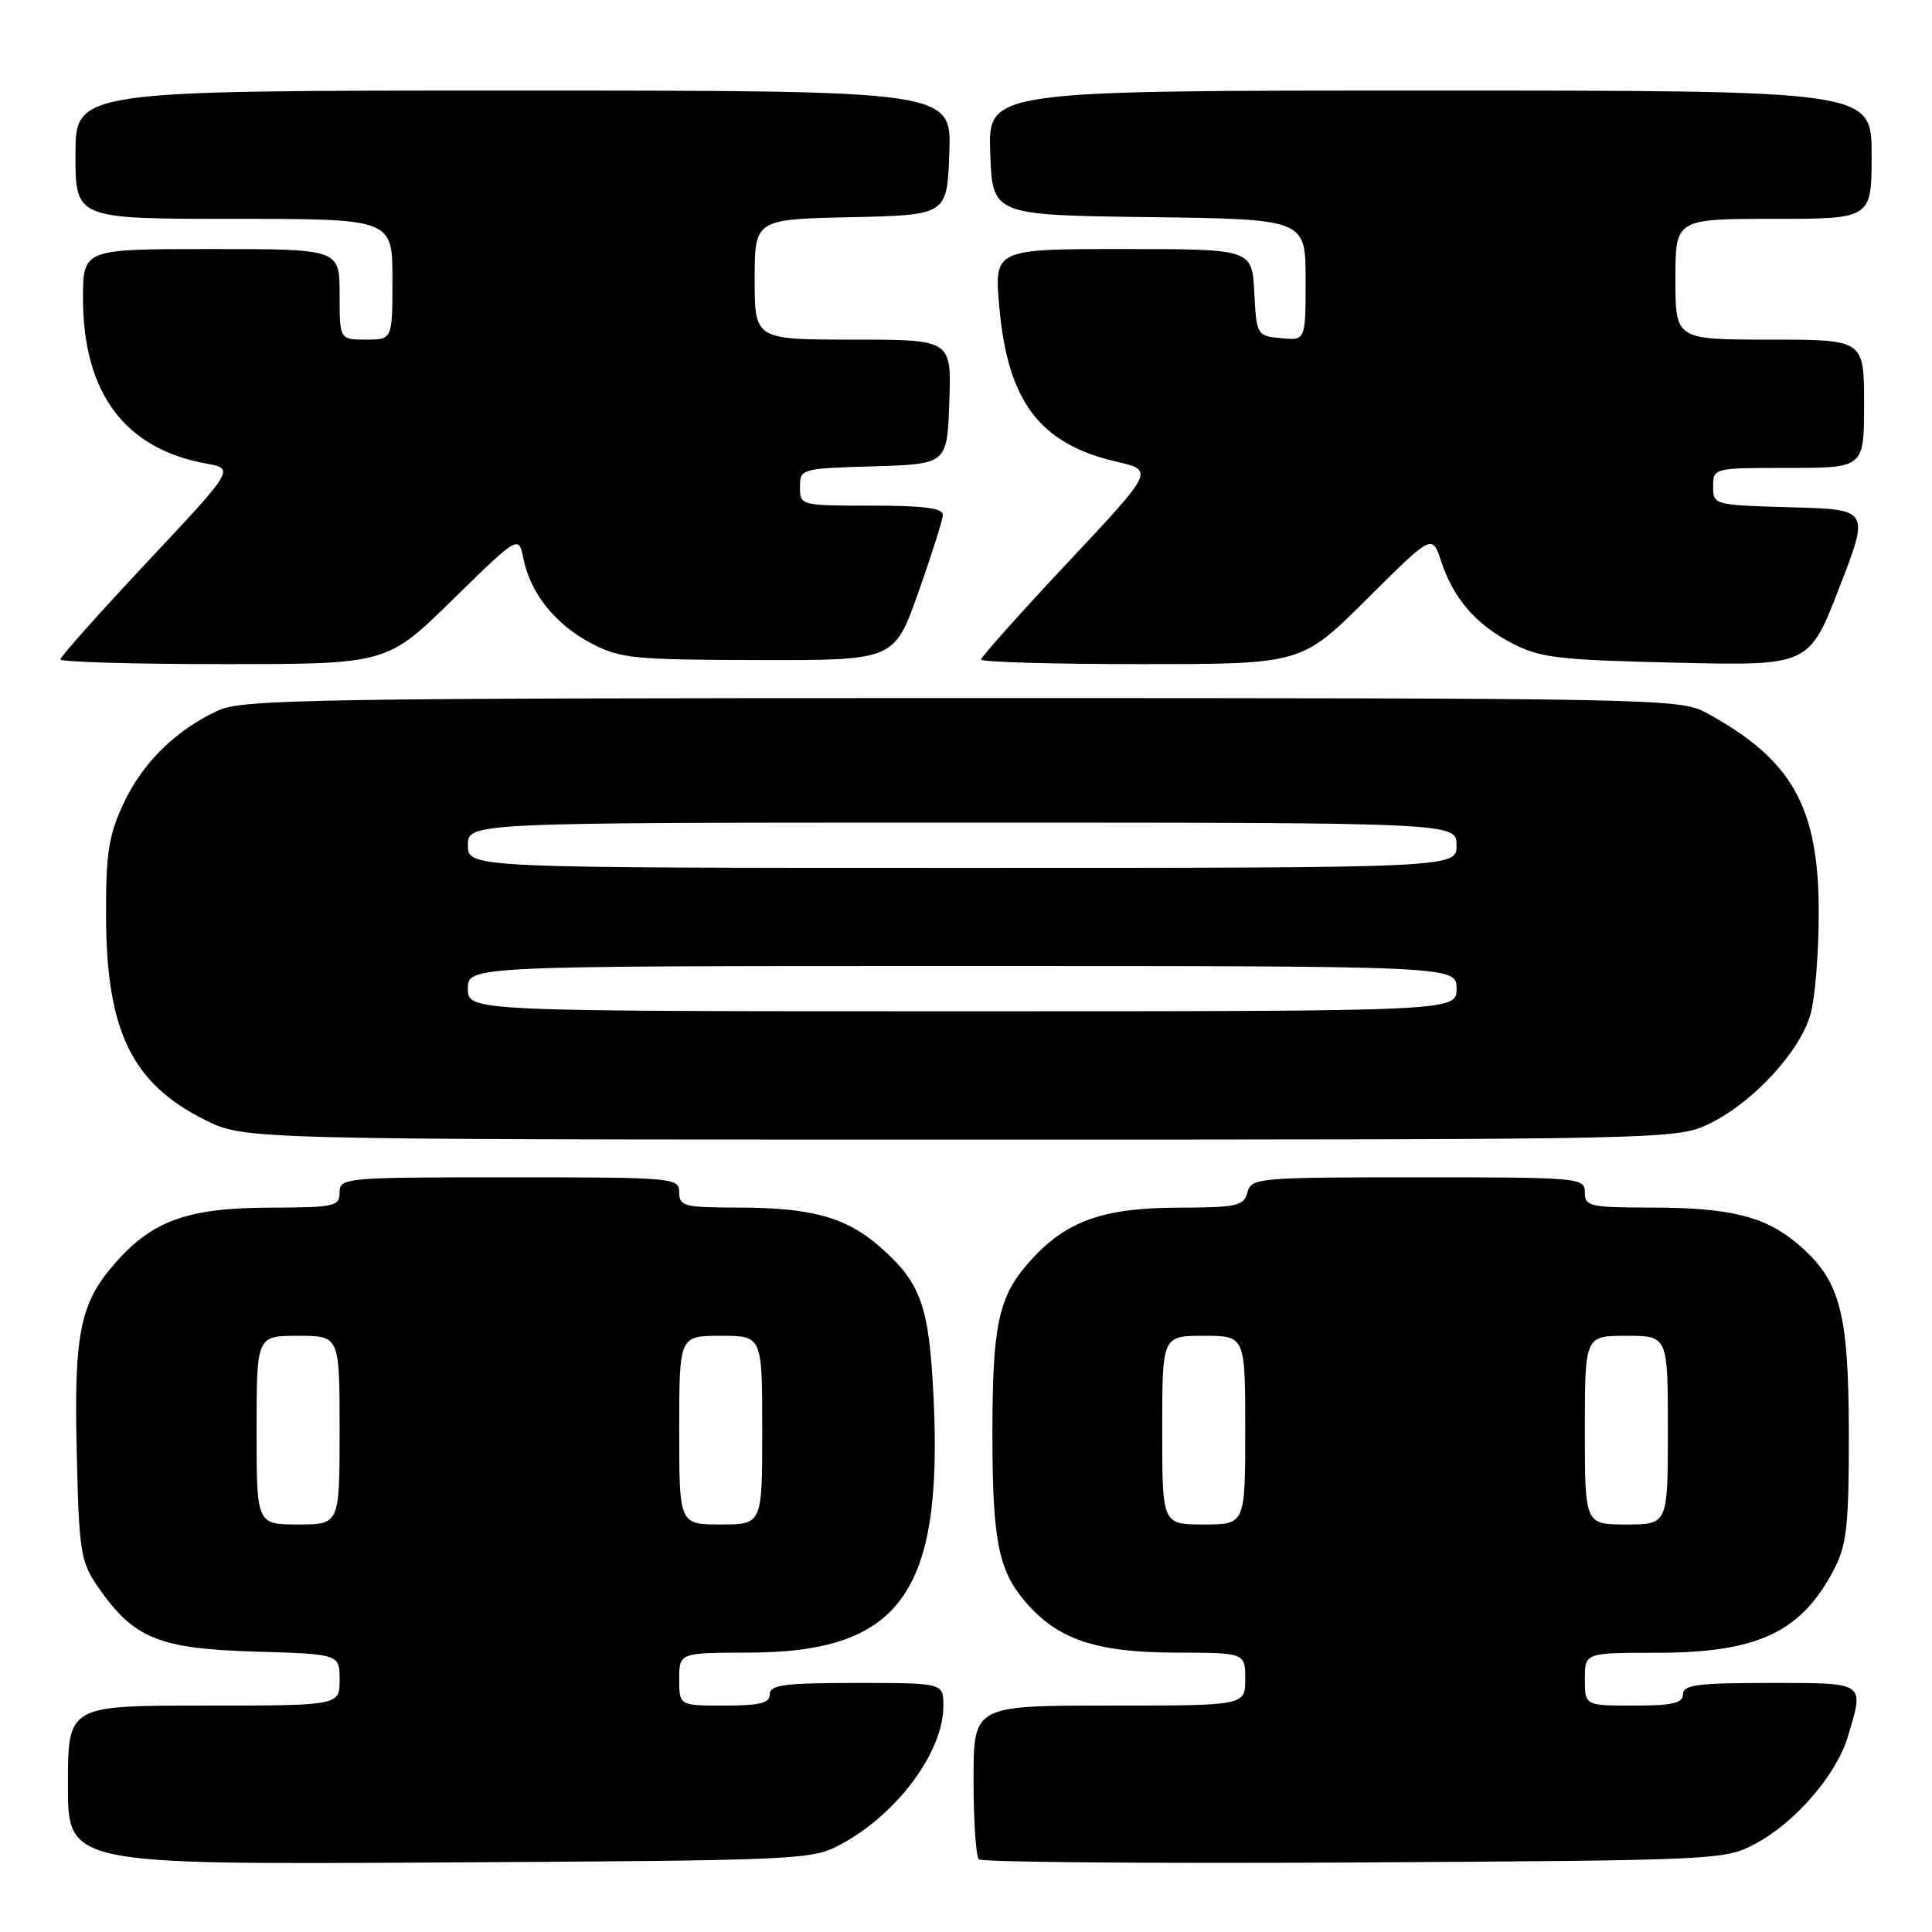 <?xml version="1.0" encoding="UTF-8" standalone="no"?>
<!DOCTYPE svg PUBLIC "-//W3C//DTD SVG 1.1//EN" "http://www.w3.org/Graphics/SVG/1.1/DTD/svg11.dtd" >
<svg xmlns="http://www.w3.org/2000/svg" xmlns:xlink="http://www.w3.org/1999/xlink" version="1.1" viewBox="0 0 256 256">
 <g >
 <path fill="currentColor"
d=" M 111.50 244.34 C 118.94 240.31 125.00 232.11 125.00 226.05 C 125.00 223.00 125.00 223.00 113.50 223.00 C 103.94 223.00 102.00 223.25 102.00 224.50 C 102.00 225.67 100.67 226.00 96.00 226.00 C 90.00 226.00 90.00 226.00 90.00 222.50 C 90.00 219.00 90.00 219.00 99.25 218.98 C 119.25 218.93 124.93 211.12 123.71 185.37 C 123.12 172.99 122.07 170.02 116.58 165.20 C 112.12 161.29 107.50 160.01 97.75 160.01 C 90.67 160.00 90.00 159.83 90.00 158.00 C 90.00 156.06 89.33 156.00 67.50 156.00 C 45.67 156.00 45.00 156.06 45.00 158.00 C 45.00 159.85 44.33 160.00 35.75 160.02 C 24.92 160.05 20.20 161.73 15.29 167.33 C 10.59 172.67 9.79 176.62 10.17 192.58 C 10.47 205.52 10.69 206.94 12.91 210.17 C 17.64 217.07 20.98 218.46 33.67 218.84 C 45.00 219.17 45.00 219.17 45.00 222.59 C 45.00 226.00 45.00 226.00 27.00 226.00 C 9.00 226.00 9.00 226.00 9.00 236.54 C 9.00 247.07 9.00 247.07 58.25 246.79 C 106.56 246.51 107.58 246.46 111.50 244.34 Z  M 232.64 244.28 C 237.88 241.48 243.34 235.16 244.84 230.14 C 247.04 222.81 247.32 223.00 234.50 223.00 C 224.94 223.00 223.00 223.25 223.00 224.50 C 223.00 225.68 221.61 226.00 216.50 226.00 C 210.00 226.00 210.00 226.00 210.00 222.50 C 210.00 219.00 210.00 219.00 219.53 219.00 C 232.98 219.00 238.76 216.25 243.10 207.79 C 244.71 204.65 245.00 201.90 244.98 189.79 C 244.95 173.71 243.81 169.54 238.11 164.75 C 233.84 161.16 229.17 160.01 218.75 160.01 C 210.67 160.00 210.00 159.85 210.00 158.00 C 210.00 156.06 209.33 156.00 187.91 156.00 C 166.65 156.00 165.79 156.08 165.29 158.00 C 164.82 159.80 163.92 160.00 156.13 160.02 C 145.97 160.05 141.11 161.84 136.29 167.32 C 132.29 171.88 131.50 175.60 131.50 190.00 C 131.50 203.95 132.27 207.98 135.75 212.11 C 140.04 217.21 145.12 218.95 155.75 218.98 C 165.00 219.00 165.00 219.00 165.00 222.50 C 165.00 226.00 165.00 226.00 147.00 226.00 C 129.00 226.00 129.00 226.00 129.00 235.83 C 129.00 241.24 129.32 245.98 129.70 246.37 C 130.09 246.75 152.48 246.94 179.45 246.79 C 227.91 246.50 228.55 246.47 232.64 244.28 Z  M 226.71 148.79 C 232.44 145.93 238.56 139.24 239.92 134.35 C 240.51 132.23 240.99 126.20 240.99 120.95 C 241.00 106.87 237.47 100.62 226.00 94.40 C 222.63 92.57 218.91 92.50 127.50 92.50 C 42.58 92.50 32.13 92.67 29.00 94.10 C 23.36 96.67 18.88 101.06 16.37 106.46 C 14.39 110.71 14.02 113.06 14.05 121.50 C 14.11 136.64 17.48 143.57 27.17 148.40 C 32.39 151.00 32.39 151.00 127.34 151.00 C 222.28 151.00 222.28 151.00 226.71 148.79 Z  M 59.99 79.45 C 68.73 70.90 68.73 70.90 69.36 74.04 C 70.27 78.60 73.59 82.74 78.33 85.24 C 82.17 87.25 83.95 87.43 100.50 87.46 C 118.50 87.50 118.50 87.50 121.68 78.50 C 123.44 73.55 124.90 68.94 124.93 68.25 C 124.98 67.33 122.47 67.00 115.50 67.00 C 106.07 67.00 106.00 66.98 106.00 64.54 C 106.00 62.11 106.13 62.07 115.75 61.79 C 125.50 61.50 125.50 61.50 125.79 53.25 C 126.08 45.00 126.08 45.00 113.04 45.00 C 100.00 45.00 100.00 45.00 100.00 37.03 C 100.00 29.06 100.00 29.06 112.75 28.78 C 125.50 28.50 125.50 28.50 125.79 20.25 C 126.08 12.00 126.08 12.00 68.04 12.00 C 10.00 12.00 10.00 12.00 10.00 20.50 C 10.00 29.00 10.00 29.00 31.00 29.00 C 52.00 29.00 52.00 29.00 52.00 37.00 C 52.00 45.00 52.00 45.00 48.50 45.00 C 45.00 45.00 45.00 45.00 45.00 39.00 C 45.00 33.00 45.00 33.00 28.00 33.00 C 11.00 33.00 11.00 33.00 11.00 39.53 C 11.00 52.04 16.53 59.47 27.30 61.42 C 31.10 62.11 31.10 62.11 19.55 74.42 C 13.20 81.20 8.00 87.02 8.00 87.37 C 8.00 87.72 17.73 88.00 29.63 88.00 C 51.26 88.00 51.26 88.00 59.99 79.45 Z  M 181.11 79.39 C 189.77 70.77 189.77 70.77 190.94 74.32 C 192.59 79.31 195.51 82.70 200.34 85.23 C 204.04 87.16 206.45 87.45 222.11 87.81 C 239.71 88.22 239.71 88.22 243.72 77.86 C 247.73 67.50 247.73 67.50 237.37 67.22 C 227.09 66.93 227.00 66.91 227.00 64.47 C 227.00 62.01 227.04 62.00 237.00 62.00 C 247.00 62.00 247.00 62.00 247.00 53.50 C 247.00 45.00 247.00 45.00 234.50 45.00 C 222.00 45.00 222.00 45.00 222.00 37.00 C 222.00 29.00 222.00 29.00 235.00 29.00 C 248.00 29.00 248.00 29.00 248.00 20.50 C 248.00 12.00 248.00 12.00 189.46 12.00 C 130.92 12.00 130.92 12.00 131.21 20.25 C 131.50 28.50 131.50 28.50 152.25 28.77 C 173.00 29.04 173.00 29.04 173.00 37.08 C 173.00 45.13 173.00 45.13 169.75 44.81 C 166.54 44.50 166.50 44.43 166.20 38.75 C 165.90 33.00 165.90 33.00 148.81 33.00 C 131.72 33.00 131.72 33.00 132.42 40.75 C 133.54 53.24 137.80 58.84 147.96 61.18 C 152.94 62.33 152.94 62.33 141.47 74.55 C 135.16 81.28 130.00 87.05 130.00 87.39 C 130.00 87.73 139.55 88.00 151.23 88.00 C 172.46 88.00 172.46 88.00 181.11 79.39 Z  M 34.00 189.50 C 34.00 177.00 34.00 177.00 39.50 177.00 C 45.00 177.00 45.00 177.00 45.00 189.50 C 45.00 202.00 45.00 202.00 39.50 202.00 C 34.00 202.00 34.00 202.00 34.00 189.50 Z  M 90.00 189.50 C 90.00 177.00 90.00 177.00 95.50 177.00 C 101.00 177.00 101.00 177.00 101.00 189.50 C 101.00 202.00 101.00 202.00 95.50 202.00 C 90.00 202.00 90.00 202.00 90.00 189.50 Z  M 154.00 189.50 C 154.00 177.00 154.00 177.00 159.50 177.00 C 165.00 177.00 165.00 177.00 165.00 189.50 C 165.00 202.00 165.00 202.00 159.50 202.00 C 154.00 202.00 154.00 202.00 154.00 189.50 Z  M 210.00 189.50 C 210.00 177.00 210.00 177.00 215.50 177.00 C 221.00 177.00 221.00 177.00 221.00 189.50 C 221.00 202.00 221.00 202.00 215.50 202.00 C 210.00 202.00 210.00 202.00 210.00 189.50 Z  M 62.00 131.00 C 62.00 128.00 62.00 128.00 127.50 128.00 C 193.00 128.00 193.00 128.00 193.00 131.00 C 193.00 134.00 193.00 134.00 127.50 134.00 C 62.00 134.00 62.00 134.00 62.00 131.00 Z  M 62.00 112.00 C 62.00 109.00 62.00 109.00 127.50 109.00 C 193.00 109.00 193.00 109.00 193.00 112.00 C 193.00 115.00 193.00 115.00 127.50 115.00 C 62.00 115.00 62.00 115.00 62.00 112.00 Z "/>
</g>
</svg>